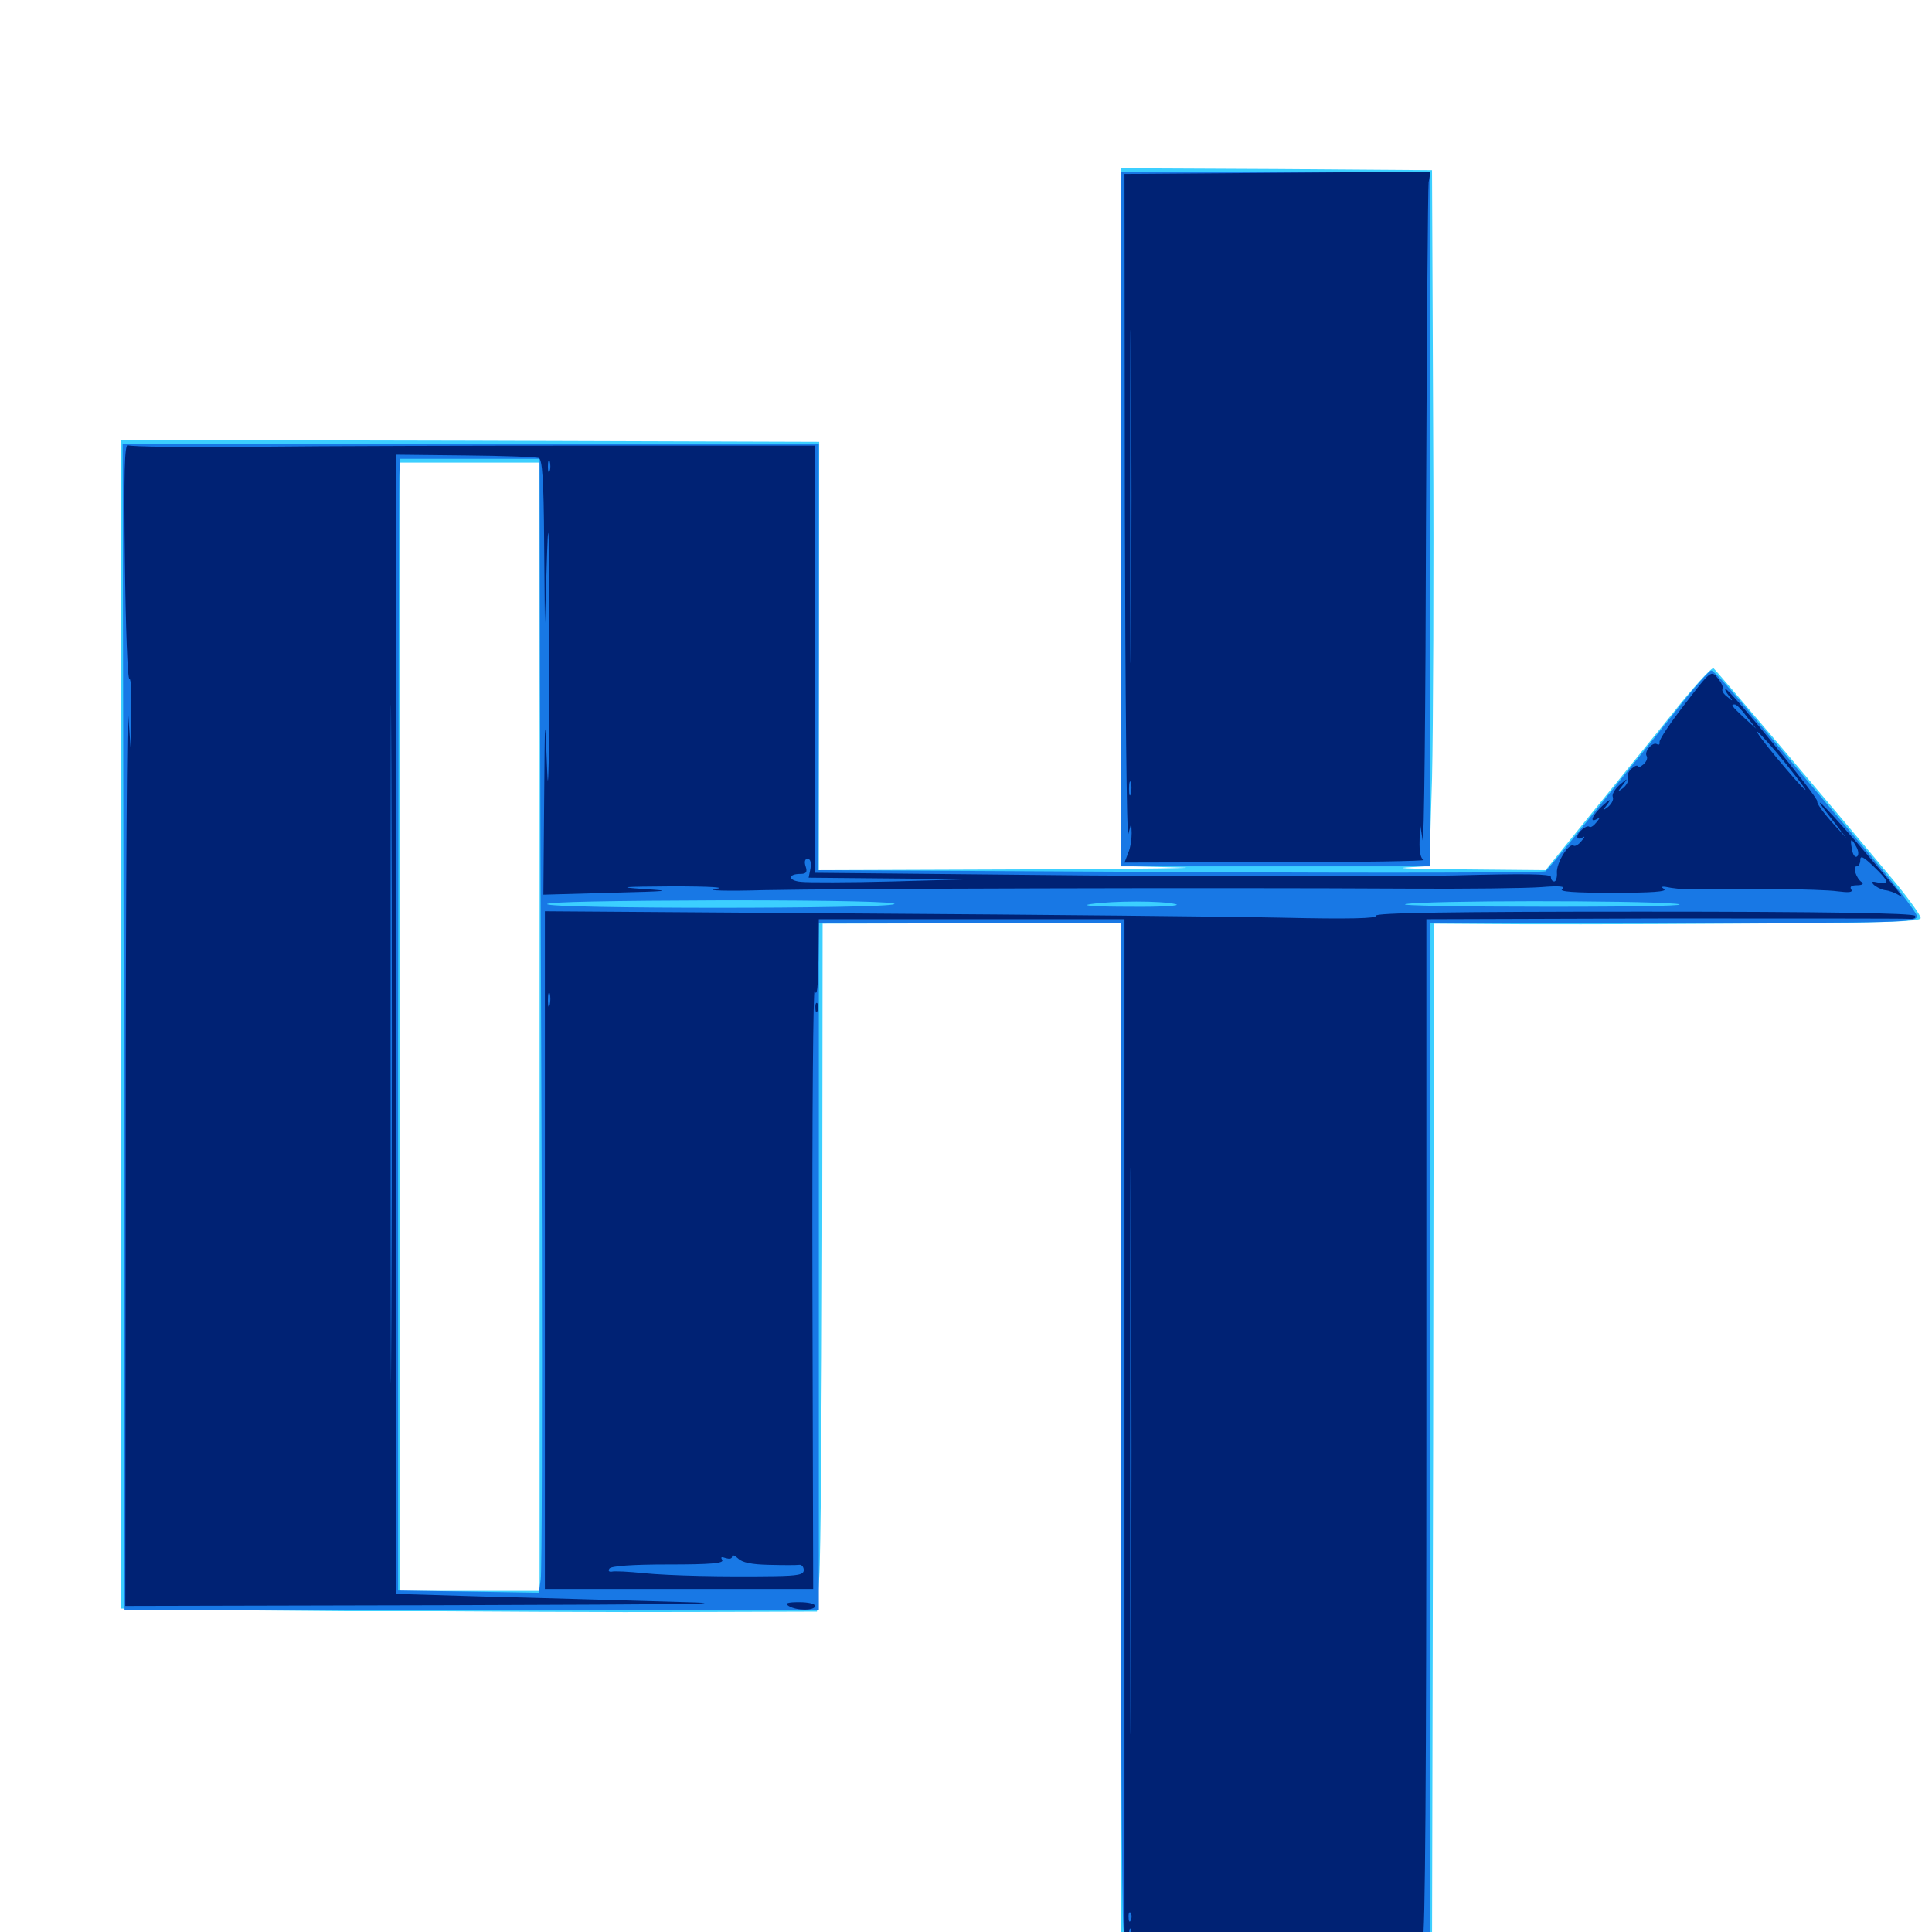 <svg xmlns="http://www.w3.org/2000/svg" viewBox="0 -1000 1000 1000">
	<path fill="#3ccfff" d="M580.078 -732.227V-551.758L609.961 -550.977C626.172 -550.781 591.016 -550.195 531.641 -550L423.828 -549.609V-660.547L424.023 -771.289L243.164 -771.875L62.5 -772.266V-469.922V-167.383L177.344 -166.406C240.43 -165.82 321.484 -165.43 357.422 -165.625L422.852 -165.82L424.023 -183.398C424.805 -193.164 425.391 -273.242 425.586 -361.328L425.781 -521.875L502.93 -522.07L580.078 -522.461V-255.664V10.938L660.742 10.547L741.211 9.961L741.797 -256.055L742.188 -521.875L770.117 -521.68C785.352 -521.484 841.992 -521.484 896.094 -521.875C974.414 -522.266 994.141 -522.852 994.141 -524.805C994.141 -526.172 988.281 -534.375 981.055 -543.164C950.195 -580.273 888.281 -653.125 886.914 -654.102C885.938 -654.688 875.977 -643.75 865.039 -629.883C853.906 -616.016 834.57 -592.383 822.266 -577.148L800 -549.609L757.812 -550C734.766 -550.195 721.289 -550.586 727.734 -550.977L739.844 -551.758L741.211 -597.07C741.797 -622.07 742.188 -703.125 741.797 -777.148L741.211 -911.914L660.742 -912.5L580.078 -912.891ZM279.297 -468.555V-176.562H243.164H207.031V-468.555V-760.547H243.164H279.297ZM704.688 -550.195C706.445 -550.781 704.883 -551.172 701.172 -551.172C697.461 -551.172 695.898 -550.781 697.852 -550.195C699.609 -549.805 702.734 -549.805 704.688 -550.195Z"/>
	<path fill="#1878e5" d="M580.078 -731.25L580.273 -551.562H660.156H740.234V-731.25V-910.938H660.156H580.078ZM64.062 -468.555L64.453 -166.797H244.141H423.828V-344.531V-522.266H501.953H580.078V-268.945C580.078 -129.492 580.664 -9.57 581.445 -2.148L582.617 10.938H661.328H740.234V-255.664V-522.266H866.211C985.547 -522.266 992.188 -522.461 992.188 -525.781C992.188 -527.734 977.93 -545.898 960.352 -566.406C942.969 -586.914 919.531 -614.844 908.203 -628.32C896.875 -641.992 886.914 -653.125 885.742 -652.93C884.766 -652.93 877.539 -644.922 869.727 -634.961C861.914 -625 850.195 -610.352 843.555 -602.344C837.109 -594.336 825 -579.297 816.797 -569.141C808.594 -558.984 800.977 -550 800 -549.023C798.828 -548.242 713.672 -548.047 610.742 -548.633L423.633 -549.609L423.828 -659.961V-770.312H243.75H63.477ZM279.492 -648.828C279.688 -586.133 280.078 -457.227 280.469 -362.109C280.664 -266.992 280.469 -186.133 279.883 -182.422L278.906 -175.586L242.578 -176.172L206.055 -176.758V-460.352C206.25 -616.406 206.445 -748.047 206.641 -753.32L207.031 -762.5H243.164H279.297ZM462.891 -532.031C458.984 -529.492 283.203 -529.492 283.203 -532.031C283.203 -533.203 316.602 -533.789 374.609 -533.984C433.984 -533.984 464.844 -533.203 462.891 -532.031ZM608.398 -532.031C611.914 -531.25 602.148 -530.469 584.961 -530.664C566.602 -530.664 558.984 -531.25 564.453 -532.031C576.367 -533.789 601.172 -533.789 608.398 -532.031ZM867.188 -532.227C877.344 -531.25 851.562 -530.664 801.758 -530.664C756.641 -530.664 723.242 -531.25 727.539 -532.031C737.891 -533.984 846.289 -533.984 867.188 -532.227ZM700.781 -530.664C703.711 -531.055 701.172 -531.445 695.312 -531.445C689.453 -531.445 686.914 -531.055 690.039 -530.664C692.969 -530.273 697.656 -530.273 700.781 -530.664ZM955.664 -530.664C958.008 -531.055 956.055 -531.445 951.172 -531.445C946.289 -531.445 944.336 -531.055 946.875 -530.664C949.219 -530.273 953.125 -530.273 955.664 -530.664ZM984.961 -530.664C986.133 -531.25 985.156 -531.641 982.422 -531.641C979.688 -531.641 978.711 -531.25 980.078 -530.664C981.25 -530.273 983.594 -530.273 984.961 -530.664ZM298.438 -175.195C300.195 -175.781 298.633 -176.172 294.922 -176.172C291.211 -176.172 289.648 -175.781 291.602 -175.195C293.359 -174.805 296.484 -174.805 298.438 -175.195Z"/>
	<path fill="#002274" d="M582.227 -736.133C582.422 -640.625 583.203 -565.039 583.984 -568.164L585.547 -574.023L585.742 -568.75C585.742 -565.82 585.156 -561.328 583.984 -558.594L582.031 -553.516L660.742 -553.711C703.906 -553.711 738.086 -554.297 736.914 -554.883C735.352 -555.469 734.57 -559.18 734.766 -564.844L734.961 -574.023L736.328 -565.234C737.109 -560.352 737.891 -633.789 738.086 -728.32C738.477 -822.852 739.062 -902.734 739.453 -905.664L740.43 -911.133L661.133 -910.547L582.031 -909.961ZM585.352 -673.242C585.156 -634.766 584.961 -666.211 584.961 -742.969C584.961 -819.727 585.156 -851.172 585.352 -812.891C585.742 -774.414 585.742 -711.523 585.352 -673.242ZM585.352 -589.258C584.766 -587.305 584.375 -588.477 584.375 -591.602C584.375 -594.922 584.766 -596.289 585.352 -595.117C585.742 -593.75 585.742 -591.016 585.352 -589.258ZM662.109 -566.602C662.109 -568.945 646.68 -569.141 645.312 -566.797C644.727 -566.016 637.695 -565.234 629.492 -565.234C621.289 -565.234 615.234 -564.648 616.016 -563.867C616.797 -562.891 635.156 -562.109 656.836 -562.109C678.516 -561.914 701.758 -561.328 708.594 -560.547C716.406 -559.766 720.703 -559.961 720.703 -561.328C720.703 -564.062 725.977 -563.867 727.148 -560.938C727.93 -558.984 728.711 -559.18 730.273 -561.328C733.203 -565.625 729.688 -566.797 714.062 -566.211C706.445 -566.016 698.633 -566.602 696.484 -567.773C694.141 -568.945 693.359 -568.75 694.141 -567.578C695.117 -566.016 690.82 -566.016 675.781 -567.969C673.047 -568.359 670.312 -567.578 669.531 -566.406C668.555 -565.039 667.969 -565.234 667.969 -566.992C667.969 -569.141 667.383 -569.141 665.039 -567.188C663.477 -565.82 662.109 -565.625 662.109 -566.602ZM711.914 -557.617C692.188 -559.18 677.539 -559.18 643.555 -557.422C627.344 -556.641 637.109 -556.25 674.805 -556.25C712.109 -556.055 724.023 -556.445 711.914 -557.617ZM64.648 -709.18C65.039 -675.391 66.016 -648.047 66.992 -648.633C67.773 -649.023 68.164 -641.211 67.969 -631.25L67.578 -613.086L66.406 -629.688C65.82 -638.867 65.039 -538.867 65.039 -407.617L64.844 -168.75L233.008 -169.141C357.617 -169.531 387.695 -169.922 348.633 -170.898C319.727 -171.68 275.391 -173.047 250.586 -173.633L205.078 -175V-469.922V-764.648L240.82 -764.258C260.352 -764.062 277.539 -763.477 278.906 -762.891C280.664 -762.305 281.445 -751.562 281.641 -719.727L282.031 -677.539L283.203 -714.648C283.984 -737.891 284.375 -717.773 284.375 -660.938C284.375 -610.156 283.789 -583.984 283.203 -601.367C282.031 -632.031 282.031 -631.641 281.641 -584.766L281.25 -536.914L315.82 -537.891C346.875 -538.672 348.633 -538.867 333.008 -539.844C318.945 -540.82 321.875 -541.016 347.656 -541.211C368.555 -541.211 376.367 -540.625 370.117 -539.844C364.844 -539.062 376.172 -538.672 395.508 -539.258C431.836 -540.039 628.125 -540.625 727.539 -540.039C758.789 -539.844 790.43 -540.234 797.852 -540.82C807.227 -541.602 810.547 -541.211 808.594 -539.844C806.641 -538.477 814.844 -537.891 834.961 -537.891C854.883 -537.891 863.281 -538.477 861.328 -539.844C859.18 -541.211 860.352 -541.406 865.039 -540.43C868.75 -539.844 874.805 -539.453 878.711 -539.648C895.508 -540.43 943.164 -539.844 950.977 -538.672C957.031 -537.891 959.18 -538.086 958.203 -539.648C957.227 -541.016 958.398 -541.797 961.328 -541.797C963.867 -541.797 964.844 -542.578 963.672 -543.359C960.742 -545.312 958.789 -551.562 960.938 -551.562C962.109 -551.562 962.891 -553.125 962.891 -554.883C962.891 -557.422 964.648 -556.445 969.727 -551.562C977.734 -543.945 978.32 -541.797 972.266 -543.164C968.945 -543.945 968.359 -543.75 969.727 -542.188C970.898 -541.016 973.438 -539.648 975.586 -539.258C977.734 -539.062 980.859 -537.891 982.422 -536.914C986.133 -534.766 985.547 -535.352 961.133 -563.867C941.992 -585.742 936.133 -591.211 948.438 -575.586L955.664 -566.211L947.656 -575C943.359 -579.883 940.234 -584.375 940.625 -585.156C941.602 -586.719 895.312 -643.359 893.164 -643.359C892.578 -643.359 893.359 -641.797 894.727 -640.039C897.266 -636.914 897.07 -636.719 894.141 -639.258C892.188 -640.625 891.016 -642.578 891.602 -643.359C892.188 -644.141 891.016 -646.68 889.062 -649.023C885.742 -653.125 885.547 -653.125 872.07 -635.547C864.648 -625.977 858.594 -616.992 858.984 -615.82C859.18 -614.648 858.594 -614.258 857.617 -614.844C855.469 -616.211 850.781 -610.938 852.344 -608.594C852.93 -607.422 852.148 -605.664 850.586 -604.297C849.023 -602.93 847.656 -602.539 847.656 -603.32C847.656 -604.102 846.289 -603.711 844.727 -602.344C842.969 -600.977 841.992 -598.633 842.578 -597.266C843.164 -595.898 841.992 -593.75 840.234 -592.188C837.109 -589.844 837.109 -590.039 839.844 -593.555C842.773 -597.461 842.773 -597.461 838.281 -593.75C835.938 -591.602 834.18 -588.867 834.766 -587.5C835.352 -586.133 834.18 -583.984 832.422 -582.422C829.297 -580.078 829.297 -580.273 832.031 -583.789C834.18 -586.719 833.398 -586.523 829.492 -583.008C824.219 -578.125 822.266 -573.633 826.758 -576.172C828.32 -577.148 828.125 -576.562 826.367 -574.414C824.805 -572.461 823.242 -571.484 822.656 -572.07C821.289 -573.242 816.406 -569.141 816.406 -566.797C816.406 -565.82 817.578 -565.625 818.945 -566.406C820.508 -567.383 820.508 -566.992 818.555 -564.648C817.188 -562.891 815.234 -561.719 814.453 -562.305C811.914 -563.867 805.469 -553.125 805.859 -548.242C806.055 -545.703 805.273 -543.75 804.492 -543.75C803.516 -543.75 802.734 -544.727 802.734 -546.094C802.734 -547.656 790.039 -547.852 752.734 -546.875C725.195 -546.289 639.453 -546.289 562.305 -546.875L421.875 -548.242V-658.789V-769.336H308.984C247.07 -769.336 167.578 -769.141 132.227 -768.75C97.07 -768.359 67.383 -768.75 66.211 -769.531C64.453 -770.508 64.062 -754.492 64.648 -709.18ZM284.57 -756.25C283.984 -754.883 283.594 -755.859 283.594 -758.594C283.594 -761.328 283.984 -762.305 284.57 -761.133C284.961 -759.766 284.961 -757.422 284.57 -756.25ZM202.539 -317.773C202.344 -239.453 202.148 -303.516 202.148 -459.766C202.148 -616.016 202.344 -680.078 202.539 -601.953C202.93 -523.633 202.93 -395.898 202.539 -317.773ZM904.102 -629.102L908.984 -622.852L902.734 -628.516C896.289 -634.57 895.508 -635.547 898.047 -635.352C898.828 -635.352 901.562 -632.617 904.102 -629.102ZM924.219 -604.883C930.859 -596.484 935.547 -590.43 934.375 -591.211C933.203 -591.797 926.758 -599.219 919.727 -607.617C912.891 -615.82 908.398 -622.07 909.57 -621.289C910.938 -620.508 917.578 -613.086 924.219 -604.883ZM419.336 -559.961C419.727 -561.719 419.727 -564.453 419.336 -565.82C418.75 -566.992 418.359 -565.625 418.359 -562.305C418.359 -559.18 418.75 -558.008 419.336 -559.961ZM960.938 -561.523C962.109 -559.375 962.109 -557.227 961.133 -556.641C960.156 -556.055 958.984 -557.617 958.594 -560.352C957.422 -566.211 958.203 -566.602 960.938 -561.523ZM419.531 -550.586L418.555 -545.703L460.742 -545.312L502.93 -544.922L461.914 -543.75C439.453 -543.164 417.969 -543.164 414.648 -543.555C407.812 -544.141 407.617 -547.656 414.258 -547.656C417.383 -547.656 417.969 -548.633 416.992 -551.562C416.211 -553.906 416.602 -555.469 417.969 -555.469C419.531 -555.469 419.922 -553.516 419.531 -550.586ZM575.781 -544.336C578.711 -544.727 575.781 -545.117 569.336 -545.117C562.891 -545.117 560.547 -544.727 564.062 -544.336C567.578 -543.945 572.852 -543.945 575.781 -544.336ZM784.766 -544.336C792.969 -544.531 785.742 -544.922 768.555 -544.922C751.367 -544.922 744.531 -544.531 753.516 -544.336C762.5 -543.945 776.562 -543.945 784.766 -544.336ZM162.695 -171.289C178.906 -171.484 165.625 -171.875 132.812 -171.875C100 -171.875 86.719 -171.484 102.93 -171.289C119.336 -170.898 146.289 -170.898 162.695 -171.289ZM282.031 -352.93V-177.539H351.562H420.898L420.508 -334.766C420.312 -423.242 420.898 -489.844 421.68 -487.109C422.852 -483.789 423.438 -488.867 423.633 -503.32L423.828 -524.219H502.93H582.031V-257.617V8.984L591.406 8.789C598.828 8.594 599.609 8.398 595.703 7.031C588.477 4.688 645.703 3.711 705.078 5.078C725.781 5.664 729.102 6.055 720.703 7.031L709.961 8.398L722.266 8.594C732.031 8.984 734.375 8.398 734.375 5.859C734.375 4.297 735.352 3.516 736.328 4.102C737.695 4.883 738.281 -83.398 738.281 -259.375V-524.219L860.938 -524.609C928.32 -524.609 985.547 -524.609 987.891 -524.414C990.625 -524.219 991.992 -524.805 991.211 -525.977C990.43 -527.344 944.922 -528.125 850.391 -528.125C752.148 -528.125 711.133 -527.539 712.109 -525.977C712.891 -524.609 698.633 -524.219 663.867 -525C636.523 -525.586 539.453 -526.562 448.242 -527.148L282.031 -528.32ZM362.695 -525C363.477 -525.586 362.305 -526.172 360.156 -525.977C358.008 -525.977 357.422 -525.391 358.984 -524.805C360.352 -524.219 362.109 -524.414 362.695 -525ZM374.609 -524.805C376.367 -525.391 374.805 -525.781 371.094 -525.781C367.383 -525.781 365.82 -525.391 367.773 -524.805C369.531 -524.414 372.656 -524.414 374.609 -524.805ZM284.57 -479.883C283.984 -477.93 283.594 -479.102 283.594 -482.227C283.594 -485.547 283.984 -486.914 284.57 -485.742C284.961 -484.375 284.961 -481.641 284.57 -479.883ZM585.352 -130.273C585.156 -64.844 584.961 -118.359 584.961 -248.828C584.961 -379.297 585.156 -432.812 585.352 -367.578C585.742 -302.148 585.742 -195.508 585.352 -130.273ZM398.047 -190.039C405.273 -189.844 412.305 -189.844 413.672 -190.039C414.844 -190.234 416.016 -189.062 416.016 -187.305C416.016 -184.961 413.086 -184.375 400.977 -184.18C374.023 -183.789 347.07 -184.375 333.008 -185.742C325.586 -186.523 318.164 -186.914 316.602 -186.523C315.234 -186.328 314.648 -186.914 315.43 -188.086C316.211 -189.453 327.344 -190.234 345.898 -190.234C367.773 -190.234 374.805 -190.82 373.828 -192.578C372.852 -194.141 373.438 -194.336 375.586 -193.555C377.539 -192.969 378.906 -193.164 378.906 -194.336C378.906 -195.508 380.273 -194.922 382.031 -193.359C384.18 -191.211 389.062 -190.234 398.047 -190.039ZM290.43 -185.938C291.016 -187.305 290.82 -189.062 290.234 -189.648C289.648 -190.43 289.062 -189.258 289.258 -187.109C289.258 -184.961 289.844 -184.375 290.43 -185.938ZM311.523 -188.281C310.938 -189.453 306.445 -190.234 301.562 -190.234C295.117 -190.234 292.969 -189.453 292.969 -187.109C292.969 -184.766 294.727 -184.375 301.367 -185.156C305.859 -185.547 310.352 -186.133 311.133 -186.133C312.109 -186.328 312.109 -187.305 311.523 -188.281ZM585.352 -6.25C584.766 -4.688 584.18 -5.273 584.18 -7.422C583.984 -9.57 584.57 -10.742 585.156 -9.961C585.742 -9.375 585.938 -7.617 585.352 -6.25ZM735.742 -4.297C736.328 -5.664 736.133 -7.422 735.547 -8.008C734.961 -8.789 734.375 -7.617 734.57 -5.469C734.57 -3.32 735.156 -2.734 735.742 -4.297ZM585.352 4.492C584.766 6.445 584.375 5.273 584.375 2.148C584.375 -1.172 584.766 -2.539 585.352 -1.367C585.742 0 585.742 2.734 585.352 4.492ZM422.07 -478.125C422.07 -475.977 422.656 -475.391 423.242 -476.953C423.828 -478.32 423.633 -480.078 423.047 -480.664C422.461 -481.445 421.875 -480.273 422.07 -478.125ZM408.203 -168.75C412.109 -166.211 421.875 -166.211 421.875 -168.75C421.875 -169.922 418.164 -170.703 413.672 -170.703C407.422 -170.703 406.055 -170.117 408.203 -168.75ZM603.125 8.398C601.562 7.812 602.148 7.227 604.297 7.227C606.445 7.031 607.617 7.617 606.836 8.203C606.25 8.789 604.492 8.984 603.125 8.398ZM611.914 8.398C609.961 7.812 611.133 7.422 614.258 7.422C617.578 7.422 618.945 7.812 617.773 8.398C616.406 8.789 613.672 8.789 611.914 8.398Z"/>
</svg>